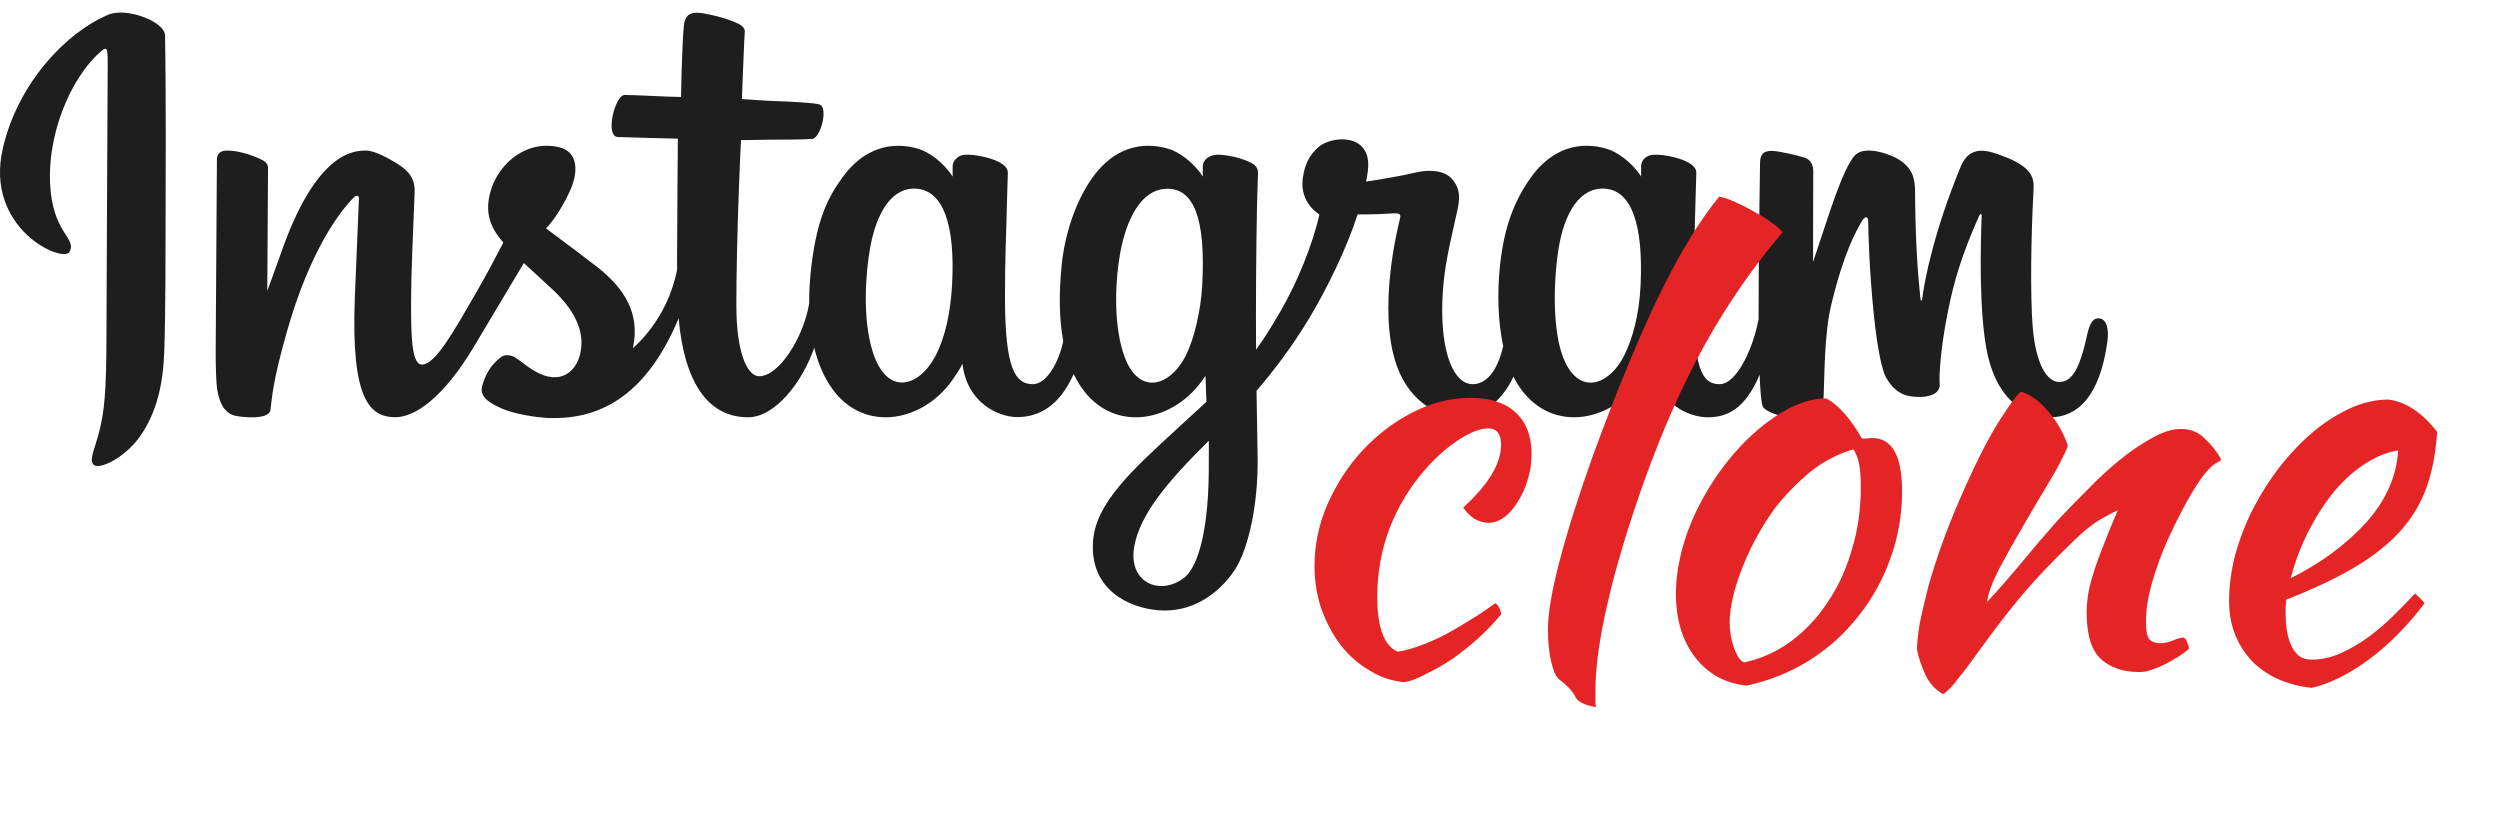 <svg width="199" height="65" viewBox="0 0 199 65" fill="none" xmlns="http://www.w3.org/2000/svg">
<path d="M8.636 1.166C5.201 2.604 1.426 6.664 0.234 11.763C-1.277 18.221 5.007 20.953 5.523 20.059C6.13 19.006 4.397 18.651 4.041 15.299C3.58 10.971 5.592 6.134 8.125 4.012C8.595 3.618 8.573 4.167 8.573 5.182C8.573 6.997 8.473 23.292 8.473 26.692C8.473 31.294 8.283 32.747 7.941 34.183C7.595 35.638 7.039 36.621 7.46 37C7.931 37.423 9.941 36.416 11.105 34.792C12.5 32.844 12.989 30.505 13.076 27.965C13.182 24.903 13.178 20.044 13.182 17.272C13.186 14.731 13.225 7.288 13.137 2.813C13.116 1.715 10.072 0.564 8.636 1.166Z" fill="#1E1E1E"/>
<path d="M130.59 22.701C130.479 25.093 129.949 26.963 129.292 28.282C128.02 30.835 125.38 31.628 124.259 27.958C123.648 25.957 123.619 22.615 124.058 19.823C124.505 16.979 125.754 14.831 127.821 15.024C129.86 15.216 130.814 17.843 130.59 22.701V22.701ZM96.217 37.543C96.19 41.518 95.564 45.003 94.223 46.016C92.32 47.451 89.762 46.374 90.292 43.474C90.76 40.907 92.977 38.286 96.223 35.083C96.223 35.083 96.23 35.813 96.217 37.543ZM95.698 22.677C95.582 24.857 95.017 27.045 94.4 28.282C93.128 30.835 90.469 31.634 89.367 27.958C88.613 25.446 88.794 22.196 89.166 20.148C89.65 17.49 90.823 15.025 92.929 15.025C94.977 15.025 95.987 17.271 95.698 22.677ZM75.786 22.645C75.661 24.952 75.211 26.881 74.489 28.282C73.182 30.818 70.596 31.622 69.455 27.958C68.633 25.316 68.913 21.713 69.255 19.767C69.762 16.878 71.033 14.831 73.017 15.025C75.055 15.224 76.046 17.843 75.786 22.645ZM167.036 25.34C166.538 25.34 166.311 25.853 166.122 26.717C165.47 29.724 164.784 30.402 163.9 30.402C162.912 30.402 162.025 28.914 161.796 25.935C161.617 23.592 161.646 19.279 161.875 14.989C161.922 14.107 161.679 13.235 159.315 12.377C158.297 12.007 156.819 11.463 156.082 13.24C154.002 18.262 153.188 22.248 152.996 23.867C152.986 23.951 152.884 23.969 152.866 23.773C152.744 22.476 152.471 20.118 152.437 15.166C152.43 14.2 152.226 13.378 151.159 12.705C150.467 12.267 148.366 11.495 147.61 12.414C146.954 13.166 146.195 15.189 145.406 17.588C144.765 19.538 144.318 20.856 144.318 20.856C144.318 20.856 144.327 15.596 144.334 13.601C144.338 12.848 143.821 12.598 143.666 12.552C142.965 12.349 141.585 12.009 140.999 12.009C140.275 12.009 140.099 12.413 140.099 13.002C140.099 13.079 139.984 19.927 139.984 24.715C139.984 24.923 139.984 25.15 139.985 25.392C139.586 27.592 138.289 30.579 136.878 30.579C135.466 30.579 134.8 29.331 134.8 23.622C134.8 20.292 134.9 18.844 134.949 16.436C134.977 15.048 135.033 13.983 135.029 13.741C135.019 13 133.737 12.626 133.14 12.488C132.541 12.349 132.02 12.295 131.614 12.318C131.038 12.351 130.631 12.728 130.631 13.248C130.631 13.526 130.634 14.056 130.634 14.056C129.893 12.89 128.7 12.08 127.907 11.845C125.77 11.21 123.54 11.772 121.858 14.126C120.521 15.996 119.716 18.114 119.398 21.157C119.167 23.381 119.242 25.637 119.654 27.545C119.156 29.698 118.232 30.579 117.22 30.579C115.75 30.579 114.685 28.181 114.809 24.033C114.89 21.305 115.436 19.39 116.033 16.62C116.288 15.439 116.081 14.821 115.562 14.228C115.087 13.685 114.073 13.407 112.617 13.748C111.579 13.992 110.095 14.254 108.738 14.455C108.738 14.455 108.82 14.128 108.887 13.552C109.24 10.531 105.957 10.775 104.909 11.74C104.284 12.317 103.858 12.996 103.697 14.218C103.44 16.157 105.022 17.072 105.022 17.072C104.503 19.447 103.231 22.549 101.918 24.792C101.215 25.994 100.677 26.884 99.982 27.831C99.96 24.032 99.984 20.234 100.057 16.436C100.085 15.049 100.141 14.011 100.138 13.77C100.13 13.228 99.813 13.023 99.155 12.764C98.572 12.534 97.884 12.376 97.169 12.32C96.268 12.25 95.725 12.728 95.739 13.293C95.742 13.4 95.742 14.056 95.742 14.056C95.001 12.89 93.808 12.08 93.015 11.845C90.878 11.21 88.648 11.772 86.966 14.126C85.63 15.996 84.754 18.62 84.506 21.134C84.275 23.476 84.318 25.467 84.633 27.144C84.293 28.823 83.316 30.58 82.212 30.58C80.799 30.58 79.996 29.331 79.996 23.622C79.996 20.292 80.096 18.844 80.145 16.436C80.174 15.049 80.229 13.983 80.226 13.741C80.215 13 78.933 12.627 78.337 12.488C77.713 12.343 77.174 12.291 76.76 12.321C76.214 12.362 75.83 12.851 75.83 13.215V14.056C75.089 12.89 73.896 12.08 73.103 11.845C70.966 11.21 68.749 11.781 67.054 14.126C65.95 15.654 65.055 17.349 64.595 21.1C64.462 22.184 64.403 23.2 64.411 24.148C63.97 26.843 62.024 29.948 60.432 29.948C59.501 29.948 58.614 28.141 58.614 24.291C58.614 19.162 58.931 11.86 58.985 11.156C58.985 11.156 60.996 11.122 61.385 11.117C62.389 11.106 63.297 11.13 64.634 11.062C65.304 11.028 65.949 8.622 65.258 8.325C64.944 8.19 62.728 8.072 61.85 8.053C61.111 8.037 59.055 7.884 59.055 7.884C59.055 7.884 59.24 3.037 59.283 2.525C59.319 2.098 58.767 1.879 58.45 1.746C57.681 1.42 56.992 1.264 56.175 1.096C55.047 0.863 54.535 1.091 54.436 2.042C54.285 3.487 54.207 7.72 54.207 7.72C53.379 7.72 50.551 7.558 49.723 7.558C48.954 7.558 48.124 10.867 49.188 10.907C50.411 10.955 52.544 10.996 53.958 11.038C53.958 11.038 53.894 18.461 53.894 20.753C53.894 20.997 53.896 21.232 53.897 21.459C53.119 25.515 50.378 27.706 50.378 27.706C50.967 25.023 49.764 23.008 47.599 21.302C46.801 20.674 45.226 19.484 43.464 18.18C43.464 18.18 44.484 17.174 45.39 15.15C46.031 13.716 46.059 12.076 44.484 11.714C41.883 11.115 39.738 13.026 39.099 15.066C38.603 16.646 38.867 17.818 39.838 19.035C39.909 19.125 39.986 19.216 40.065 19.307C39.478 20.439 38.672 21.962 37.988 23.144C36.092 26.425 34.66 29.02 33.577 29.02C32.712 29.02 32.723 26.385 32.723 23.918C32.723 21.792 32.88 18.595 33.006 15.285C33.047 14.19 32.5 13.566 31.582 13.002C31.025 12.658 29.835 11.984 29.146 11.984C28.114 11.984 25.138 12.124 22.327 20.258C21.972 21.283 21.276 23.151 21.276 23.151L21.336 13.37C21.336 13.14 21.214 12.919 20.934 12.767C20.46 12.51 19.195 11.984 18.069 11.984C17.534 11.984 17.265 12.233 17.265 12.73L17.168 28.033C17.168 29.196 17.198 30.552 17.313 31.145C17.427 31.739 17.613 32.222 17.843 32.51C18.072 32.797 18.338 33.016 18.775 33.106C19.183 33.19 21.413 33.476 21.529 32.624C21.668 31.602 21.673 30.498 22.844 26.377C24.668 19.961 27.045 16.831 28.163 15.72C28.358 15.525 28.581 15.514 28.57 15.832C28.523 17.238 28.355 20.753 28.242 23.738C27.939 31.729 29.393 33.21 31.47 33.21C33.059 33.21 35.3 31.631 37.701 27.634C39.039 25.407 40.371 23.175 41.697 20.94C42.424 21.614 43.241 22.339 44.057 23.113C45.954 24.914 46.577 26.625 46.163 28.247C45.848 29.488 44.657 30.767 42.539 29.524C41.922 29.162 41.658 28.881 41.037 28.472C40.704 28.253 40.195 28.187 39.889 28.418C39.096 29.015 38.643 29.776 38.383 30.718C38.132 31.634 39.049 32.118 40.001 32.542C40.82 32.907 42.58 33.237 43.703 33.274C48.077 33.421 51.581 31.162 54.021 25.337C54.457 30.368 56.316 33.215 59.544 33.215C61.703 33.215 63.867 30.425 64.814 27.68C65.085 28.799 65.488 29.772 66.007 30.595C68.495 34.536 73.321 33.688 75.746 30.341C76.495 29.306 76.609 28.935 76.609 28.935C76.963 32.095 79.508 33.2 80.966 33.2C82.598 33.2 84.283 32.428 85.464 29.769C85.602 30.058 85.754 30.334 85.919 30.595C88.406 34.536 93.233 33.688 95.657 30.341C95.772 30.184 95.871 30.042 95.958 29.913L96.029 31.989L93.797 34.037C90.055 37.466 87.213 40.066 87.004 43.095C86.738 46.957 89.868 48.393 92.24 48.581C94.754 48.78 96.911 47.39 98.235 45.445C99.4 43.732 100.163 40.047 100.107 36.407C100.085 34.949 100.047 33.096 100.019 31.109C101.332 29.584 102.812 27.656 104.174 25.4C105.659 22.942 107.25 19.639 108.065 17.069C108.065 17.069 109.448 17.082 110.923 16.985C111.395 16.954 111.531 17.051 111.443 17.396C111.338 17.814 109.579 24.598 111.184 29.117C112.283 32.211 114.759 33.205 116.228 33.205C117.947 33.205 119.591 31.907 120.472 29.98C120.579 30.195 120.689 30.403 120.811 30.595C123.299 34.537 128.108 33.683 130.549 30.341C131.1 29.587 131.413 28.935 131.413 28.935C131.937 32.206 134.481 33.217 135.938 33.217C137.456 33.217 138.896 32.594 140.065 29.829C140.114 31.047 140.191 32.042 140.312 32.356C140.386 32.548 140.817 32.789 141.131 32.905C142.52 33.42 143.935 33.177 144.459 33.071C144.822 32.997 145.105 32.706 145.144 31.954C145.246 29.98 145.184 26.663 145.782 24.198C146.786 20.061 147.724 18.456 148.168 17.662C148.417 17.216 148.697 17.143 148.708 17.614C148.729 18.568 148.776 21.366 149.165 25.128C149.451 27.893 149.833 29.528 150.126 30.046C150.964 31.525 151.998 31.595 152.84 31.595C153.376 31.595 154.497 31.447 154.396 30.506C154.347 30.047 154.433 27.21 155.423 23.134C156.07 20.473 157.148 18.068 157.537 17.189C157.681 16.865 157.748 17.12 157.745 17.17C157.663 19.003 157.479 24.998 158.226 28.277C159.239 32.719 162.167 33.217 163.187 33.217C165.366 33.217 167.147 31.559 167.747 27.199C167.892 26.15 167.678 25.34 167.036 25.34Z" fill="#1E1E1E"/>
<g filter="url(#filter0_d_108_2)">
<path d="M104.635 41.08C104.635 39.37 104.98 37.72 105.67 36.13C106.39 34.51 107.32 33.085 108.46 31.855C109.63 30.595 110.95 29.59 112.42 28.84C113.92 28.06 115.465 27.67 117.055 27.67C118.615 27.67 119.815 28.06 120.655 28.84C121.495 29.62 121.915 30.73 121.915 32.17C121.915 32.86 121.81 33.535 121.6 34.195C121.42 34.825 121.165 35.395 120.835 35.905C120.535 36.415 120.175 36.835 119.755 37.165C119.335 37.465 118.915 37.615 118.495 37.615C118.135 37.615 117.76 37.51 117.37 37.3C117.01 37.06 116.71 36.76 116.47 36.4C118.48 34.57 119.485 32.905 119.485 31.405C119.485 30.535 119.14 30.1 118.45 30.1C117.85 30.1 117.1 30.385 116.2 30.955C115.3 31.525 114.43 32.275 113.59 33.205C112.3 34.645 111.31 36.25 110.62 38.02C109.96 39.76 109.63 41.59 109.63 43.51C109.63 45.94 110.17 47.395 111.25 47.875C111.7 47.815 112.225 47.68 112.825 47.47C113.425 47.26 114.07 46.99 114.76 46.66C115.45 46.3 116.155 45.895 116.875 45.445C117.625 44.995 118.345 44.515 119.035 44.005C119.155 44.095 119.26 44.23 119.35 44.41C119.44 44.59 119.485 44.755 119.485 44.905C118.975 45.535 118.39 46.15 117.73 46.75C117.07 47.35 116.38 47.905 115.66 48.415C114.94 48.895 114.235 49.3 113.545 49.63C112.885 49.99 112.3 50.215 111.79 50.305C110.8 50.215 109.87 49.9 109 49.36C108.13 48.85 107.365 48.175 106.705 47.335C106.075 46.495 105.565 45.535 105.175 44.455C104.815 43.375 104.635 42.25 104.635 41.08ZM123.216 46.12C123.216 44.8 123.531 42.955 124.161 40.585C124.791 38.185 125.676 35.395 126.816 32.215C128.676 27.145 130.416 22.93 132.036 19.57C133.686 16.18 135.291 13.54 136.851 11.65C137.211 11.71 137.646 11.86 138.156 12.1C138.696 12.34 139.221 12.61 139.731 12.91C140.241 13.18 140.691 13.465 141.081 13.765C141.501 14.065 141.771 14.305 141.891 14.485C139.551 17.245 137.496 20.215 135.726 23.395C133.956 26.575 132.336 30.22 130.866 34.33C129.606 37.87 128.646 41.065 127.986 43.915C127.326 46.735 126.996 49.09 126.996 50.98C126.996 51.49 126.996 51.805 126.996 51.925C126.996 52.045 127.011 52.165 127.041 52.285C126.621 52.225 126.261 52.12 125.961 51.97C125.661 51.82 125.466 51.64 125.376 51.43C125.316 51.28 125.151 51.055 124.881 50.755C124.611 50.485 124.371 50.275 124.161 50.125C123.891 49.945 123.666 49.48 123.486 48.73C123.306 47.95 123.216 47.08 123.216 46.12ZM139.03 50.575C137.32 50.395 135.955 49.645 134.935 48.325C133.915 47.005 133.405 45.325 133.405 43.285C133.405 42.085 133.585 40.84 133.945 39.55C134.305 38.26 134.815 37.015 135.475 35.815C136.135 34.585 136.915 33.43 137.815 32.35C138.715 31.27 139.69 30.34 140.74 29.56C142.39 28.33 143.935 27.715 145.375 27.715C146.335 28.225 147.28 29.29 148.21 30.91C148.36 30.91 148.495 30.91 148.615 30.91C148.735 30.88 148.87 30.865 149.02 30.865C150.61 30.865 151.405 32.275 151.405 35.095C151.405 36.985 151.09 38.785 150.46 40.495C149.86 42.175 149.005 43.705 147.895 45.085C146.815 46.465 145.51 47.635 143.98 48.595C142.48 49.525 140.83 50.185 139.03 50.575ZM141.325 36.4C140.815 37.09 140.335 37.84 139.885 38.65C139.435 39.46 139.045 40.285 138.715 41.125C138.385 41.935 138.13 42.73 137.95 43.51C137.77 44.26 137.68 44.935 137.68 45.535C137.68 46.255 137.8 46.945 138.04 47.605C138.28 48.265 138.55 48.64 138.85 48.73C140.2 48.43 141.43 47.875 142.54 47.065C143.68 46.225 144.655 45.19 145.465 43.96C146.305 42.73 146.95 41.335 147.4 39.775C147.88 38.215 148.12 36.55 148.12 34.78C148.12 34 148.075 33.385 147.985 32.935C147.895 32.485 147.745 32.095 147.535 31.765C146.215 32.155 145.03 32.785 143.98 33.655C142.96 34.525 142.075 35.44 141.325 36.4ZM160.874 27.175C161.654 27.415 162.389 27.955 163.079 28.795C163.769 29.605 164.279 30.505 164.609 31.495C164.279 32.305 163.769 33.28 163.079 34.42C162.389 35.56 161.699 36.73 161.009 37.93C160.319 39.1 159.689 40.225 159.119 41.305C158.579 42.355 158.264 43.225 158.174 43.915C158.654 43.405 159.179 42.82 159.749 42.16C160.349 41.47 160.919 40.795 161.459 40.135C162.029 39.445 162.554 38.83 163.034 38.29C163.514 37.72 163.889 37.3 164.159 37.03C164.729 36.43 165.404 35.74 166.184 34.96C166.964 34.15 167.774 33.4 168.614 32.71C169.484 31.99 170.354 31.39 171.224 30.91C172.094 30.4 172.889 30.145 173.609 30.145C174.389 30.145 175.034 30.415 175.544 30.955C176.084 31.465 176.504 32.005 176.804 32.575C176.804 32.635 176.684 32.725 176.444 32.845C176.234 32.935 175.919 33.22 175.499 33.7C175.079 34.24 174.599 34.99 174.059 35.95C173.549 36.88 173.039 37.9 172.529 39.01C172.049 40.09 171.644 41.2 171.314 42.34C170.984 43.48 170.819 44.515 170.819 45.445C170.819 46.195 170.909 46.675 171.089 46.885C171.299 47.095 171.584 47.2 171.944 47.2C172.274 47.2 172.619 47.125 172.979 46.975C173.339 46.825 173.624 46.75 173.834 46.75C173.954 46.81 174.044 46.945 174.104 47.155C174.194 47.335 174.239 47.5 174.239 47.65C173.999 47.86 173.714 48.07 173.384 48.28C173.054 48.49 172.709 48.685 172.349 48.865C171.989 49.045 171.629 49.195 171.269 49.315C170.939 49.435 170.639 49.495 170.369 49.495C169.499 49.495 168.779 49.36 168.209 49.09C167.669 48.85 167.234 48.52 166.904 48.1C166.604 47.68 166.394 47.185 166.274 46.615C166.154 46.015 166.094 45.385 166.094 44.725C166.094 44.365 166.124 43.96 166.184 43.51C166.244 43.06 166.364 42.535 166.544 41.935C166.724 41.305 166.979 40.57 167.309 39.73C167.639 38.86 168.059 37.825 168.569 36.625C168.509 36.625 168.104 36.835 167.354 37.255C166.604 37.675 165.794 38.32 164.924 39.19C163.514 40.54 162.239 41.875 161.099 43.195C159.989 44.515 158.849 45.985 157.679 47.605C157.019 48.535 156.434 49.315 155.924 49.945C155.444 50.605 155.024 51.04 154.664 51.25C154.034 50.89 153.569 50.38 153.269 49.72C152.969 49.09 152.744 48.43 152.594 47.74C152.594 47.17 152.669 46.45 152.819 45.58C152.999 44.71 153.224 43.75 153.494 42.7C153.794 41.62 154.154 40.495 154.574 39.325C154.994 38.155 155.459 36.985 155.969 35.815C157.109 33.175 158.144 31.105 159.074 29.605C160.034 28.105 160.634 27.295 160.874 27.175ZM193.996 30.37C193.876 32.23 193.546 33.835 193.006 35.185C192.466 36.505 191.686 37.675 190.666 38.695C189.676 39.685 188.461 40.585 187.021 41.395C185.581 42.205 183.901 42.985 181.981 43.735C181.981 43.915 181.966 44.11 181.936 44.32C181.936 44.5 181.936 44.695 181.936 44.905C181.936 45.295 181.966 45.7 182.026 46.12C182.086 46.54 182.191 46.93 182.341 47.29C182.491 47.65 182.701 47.95 182.971 48.19C183.241 48.4 183.586 48.505 184.006 48.505C184.816 48.505 185.611 48.325 186.391 47.965C187.171 47.605 187.906 47.17 188.596 46.66C189.316 46.12 189.976 45.55 190.576 44.95C191.206 44.32 191.761 43.75 192.241 43.24C192.541 43.51 192.796 43.765 193.006 44.005C191.656 45.805 190.171 47.305 188.551 48.505C186.961 49.675 185.446 50.425 184.006 50.755C181.936 50.515 180.316 49.765 179.146 48.505C178.006 47.215 177.436 45.67 177.436 43.87C177.436 42.64 177.601 41.395 177.931 40.135C178.291 38.845 178.771 37.615 179.371 36.445C180.001 35.245 180.721 34.12 181.531 33.07C182.371 32.02 183.256 31.105 184.186 30.325C185.146 29.545 186.121 28.93 187.111 28.48C188.131 28.03 189.136 27.805 190.126 27.805C191.506 27.985 192.796 28.84 193.996 30.37ZM190.891 31.855C190.081 31.975 189.241 32.305 188.371 32.845C187.501 33.385 186.676 34.105 185.896 35.005C185.146 35.905 184.456 36.955 183.826 38.155C183.196 39.355 182.701 40.645 182.341 42.025C184.741 40.825 186.736 39.355 188.326 37.615C189.916 35.845 190.771 33.925 190.891 31.855Z" fill="#E52525"/>
</g>
<defs>
<filter id="filter0_d_108_2" x="99.635" y="10.65" width="99.361" height="50.635" filterUnits="userSpaceOnUse" color-interpolation-filters="sRGB">
<feFlood flood-opacity="0" result="BackgroundImageFix"/>
<feColorMatrix in="SourceAlpha" type="matrix" values="0 0 0 0 0 0 0 0 0 0 0 0 0 0 0 0 0 0 127 0" result="hardAlpha"/>
<feOffset dy="4"/>
<feGaussianBlur stdDeviation="2.5"/>
<feComposite in2="hardAlpha" operator="out"/>
<feColorMatrix type="matrix" values="0 0 0 0 0 0 0 0 0 0 0 0 0 0 0 0 0 0 0.53 0"/>
<feBlend mode="normal" in2="BackgroundImageFix" result="effect1_dropShadow_108_2"/>
<feBlend mode="normal" in="SourceGraphic" in2="effect1_dropShadow_108_2" result="shape"/>
</filter>
</defs>
</svg>

